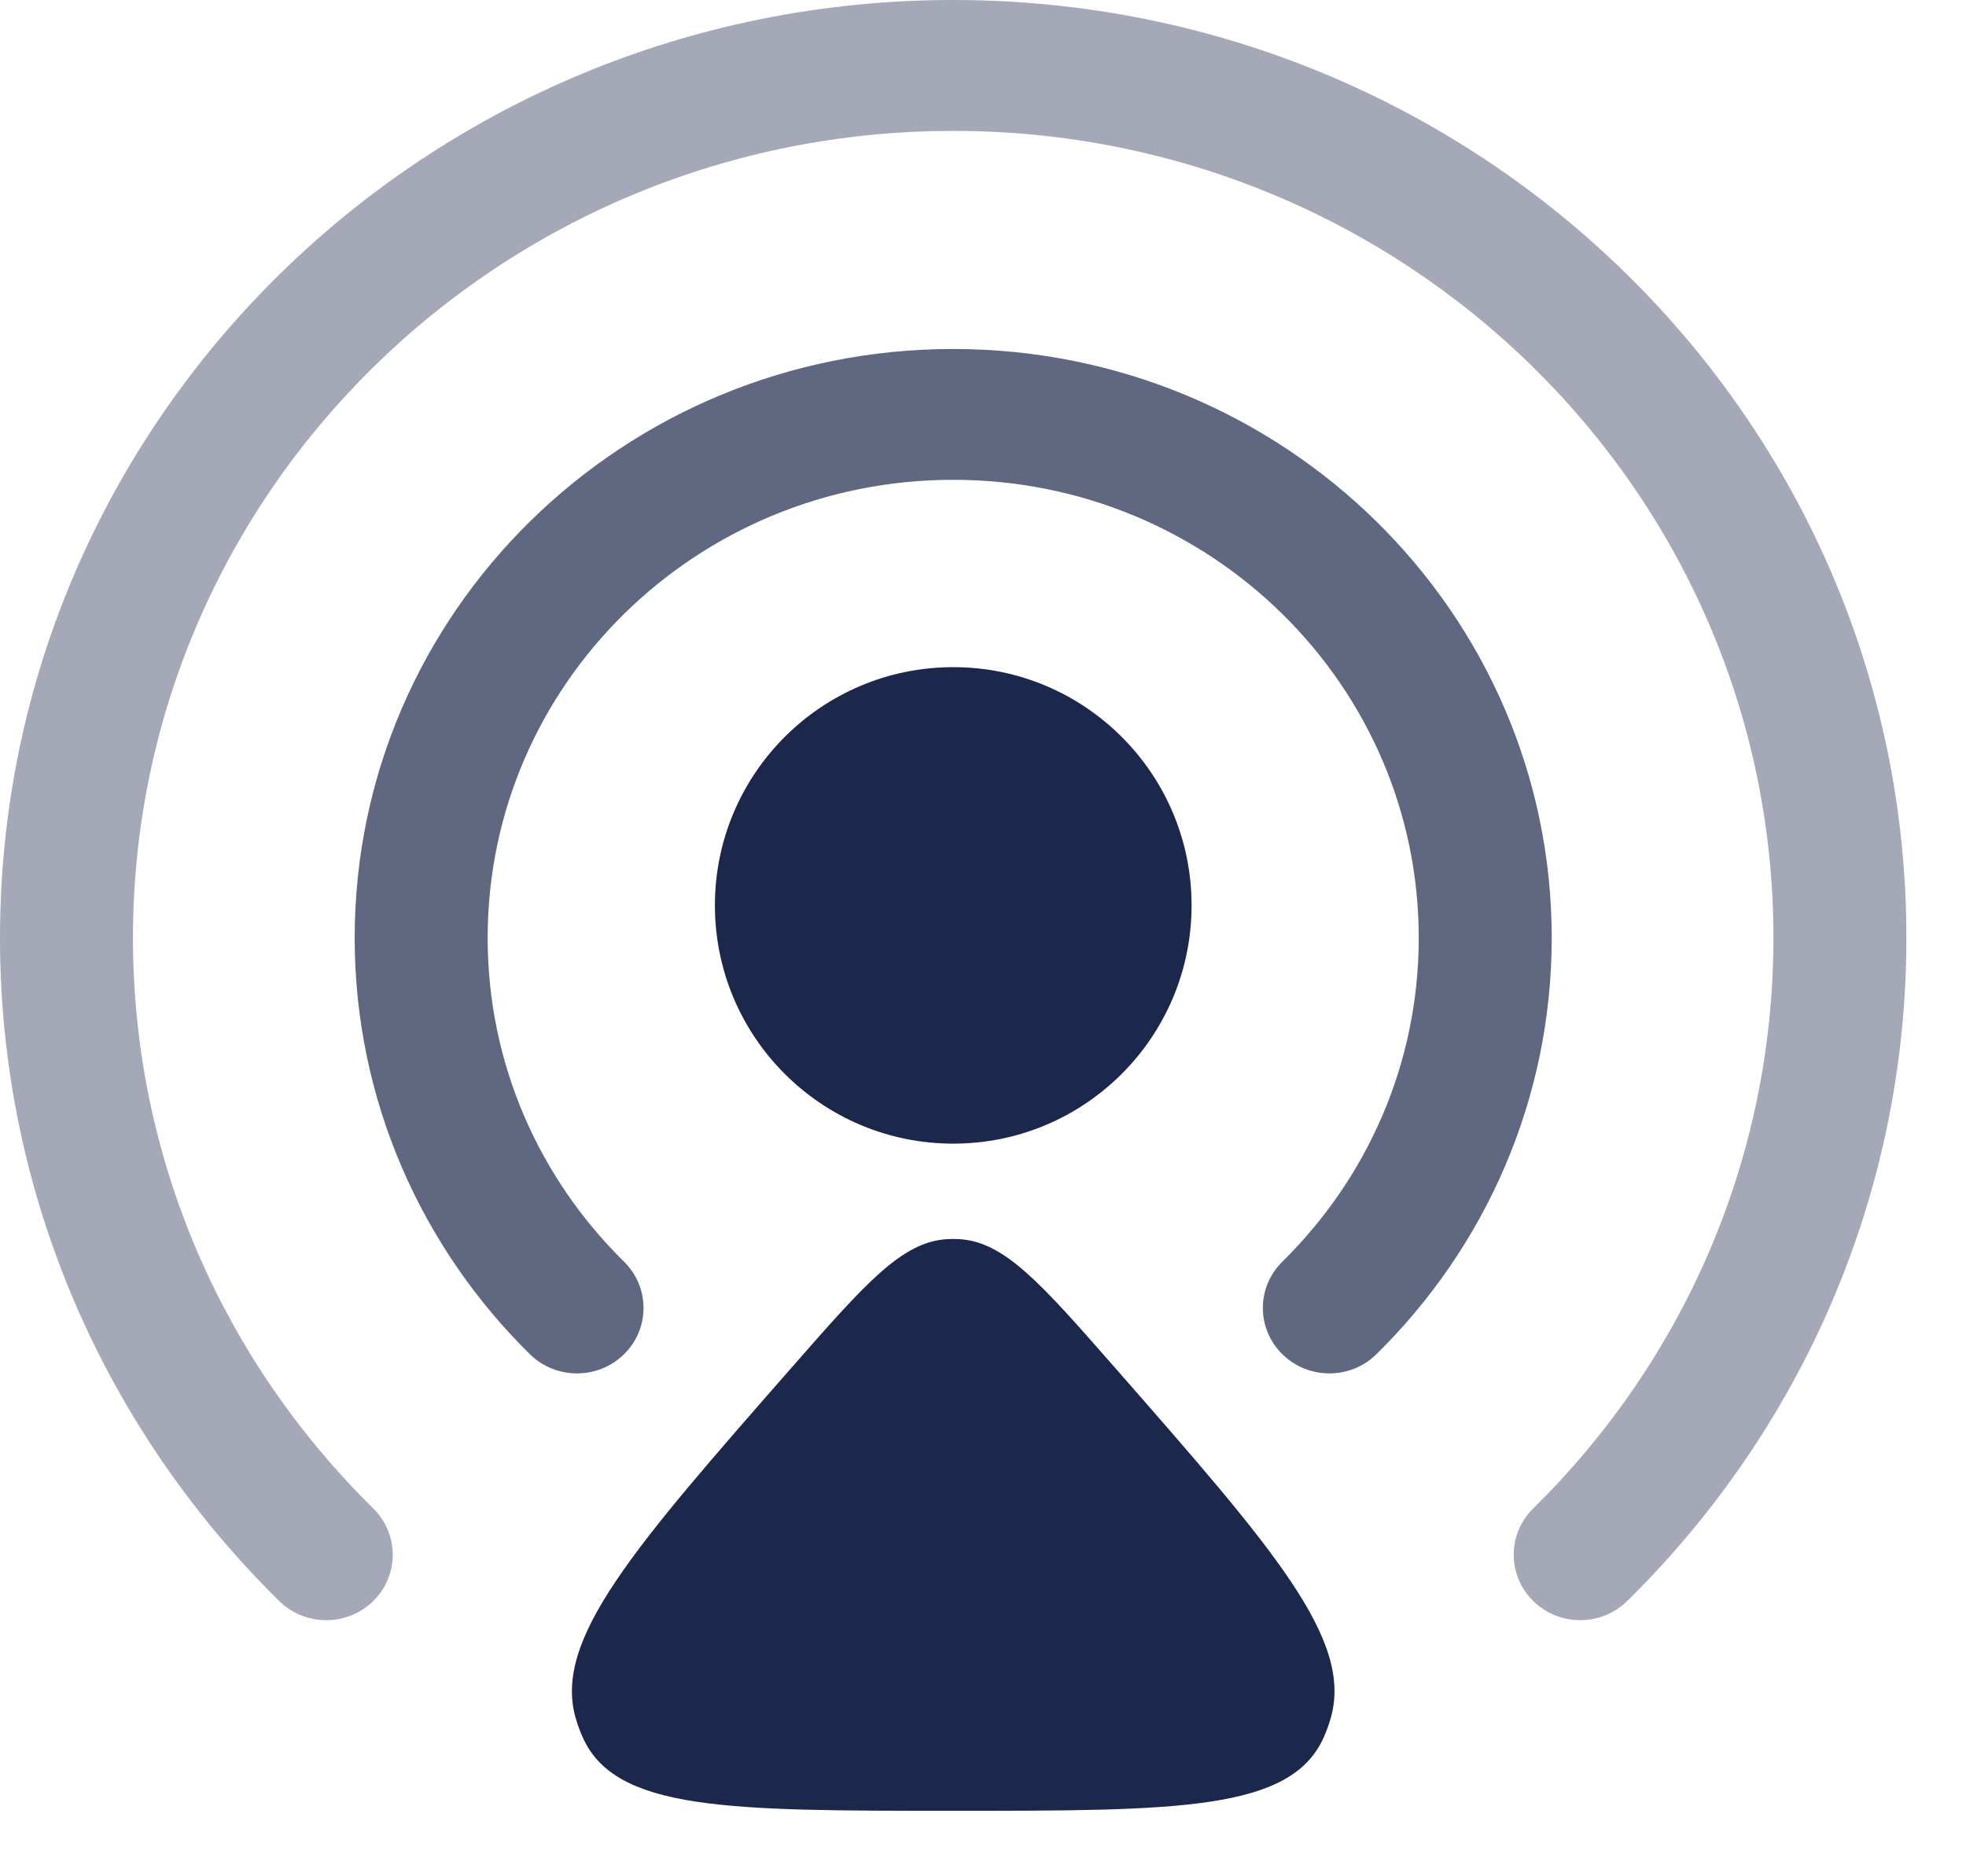 <svg width="22" height="21" viewBox="0 0 22 21" fill="none" xmlns="http://www.w3.org/2000/svg">
<path d="M8.864 15.3C9.683 14.366 10.092 13.899 10.597 13.869C10.644 13.866 10.69 13.866 10.736 13.869C11.242 13.899 11.651 14.366 12.47 15.3C14.251 17.333 15.142 18.349 14.892 19.226C14.871 19.302 14.844 19.375 14.813 19.445C14.446 20.267 13.186 20.267 10.667 20.267C8.148 20.267 6.888 20.267 6.521 19.445C6.489 19.375 6.463 19.302 6.441 19.226C6.192 18.349 7.083 17.333 8.864 15.3Z" fill="#1C274C"/>
<path d="M13.334 10.133C13.334 11.606 12.14 12.8 10.667 12.8C9.194 12.8 8 11.606 8 10.133C8 8.661 9.194 7.467 10.667 7.467C12.14 7.467 13.334 8.661 13.334 10.133Z" fill="#1C274C"/>
<path opacity="0.7" fill-rule="evenodd" clip-rule="evenodd" d="M10.666 5.37C7.789 5.37 5.457 7.666 5.457 10.497C5.457 11.912 6.039 13.193 6.983 14.121C7.274 14.408 7.274 14.871 6.983 15.157C6.692 15.443 6.221 15.443 5.93 15.157C4.719 13.965 3.969 12.316 3.969 10.497C3.969 6.857 6.967 3.906 10.666 3.906C14.365 3.906 17.364 6.857 17.364 10.497C17.364 12.316 16.614 13.965 15.402 15.157C15.112 15.443 14.641 15.443 14.35 15.157C14.059 14.871 14.059 14.408 14.35 14.121C15.293 13.193 15.876 11.912 15.876 10.497C15.876 7.666 13.543 5.37 10.666 5.37Z" fill="#1C274C"/>
<path opacity="0.4" fill-rule="evenodd" clip-rule="evenodd" d="M10.667 1.465C5.598 1.465 1.488 5.508 1.488 10.497C1.488 12.991 2.515 15.248 4.177 16.883C4.467 17.169 4.467 17.633 4.177 17.919C3.886 18.205 3.415 18.205 3.124 17.919C1.195 16.02 0 13.395 0 10.497C0 4.699 4.776 0 10.667 0C16.558 0 21.333 4.699 21.333 10.497C21.333 13.395 20.139 16.02 18.209 17.919C17.919 18.205 17.447 18.205 17.157 17.919C16.866 17.633 16.866 17.169 17.157 16.883C18.819 15.248 19.845 12.991 19.845 10.497C19.845 5.508 15.736 1.465 10.667 1.465Z" fill="#1C274C"/>
</svg>
